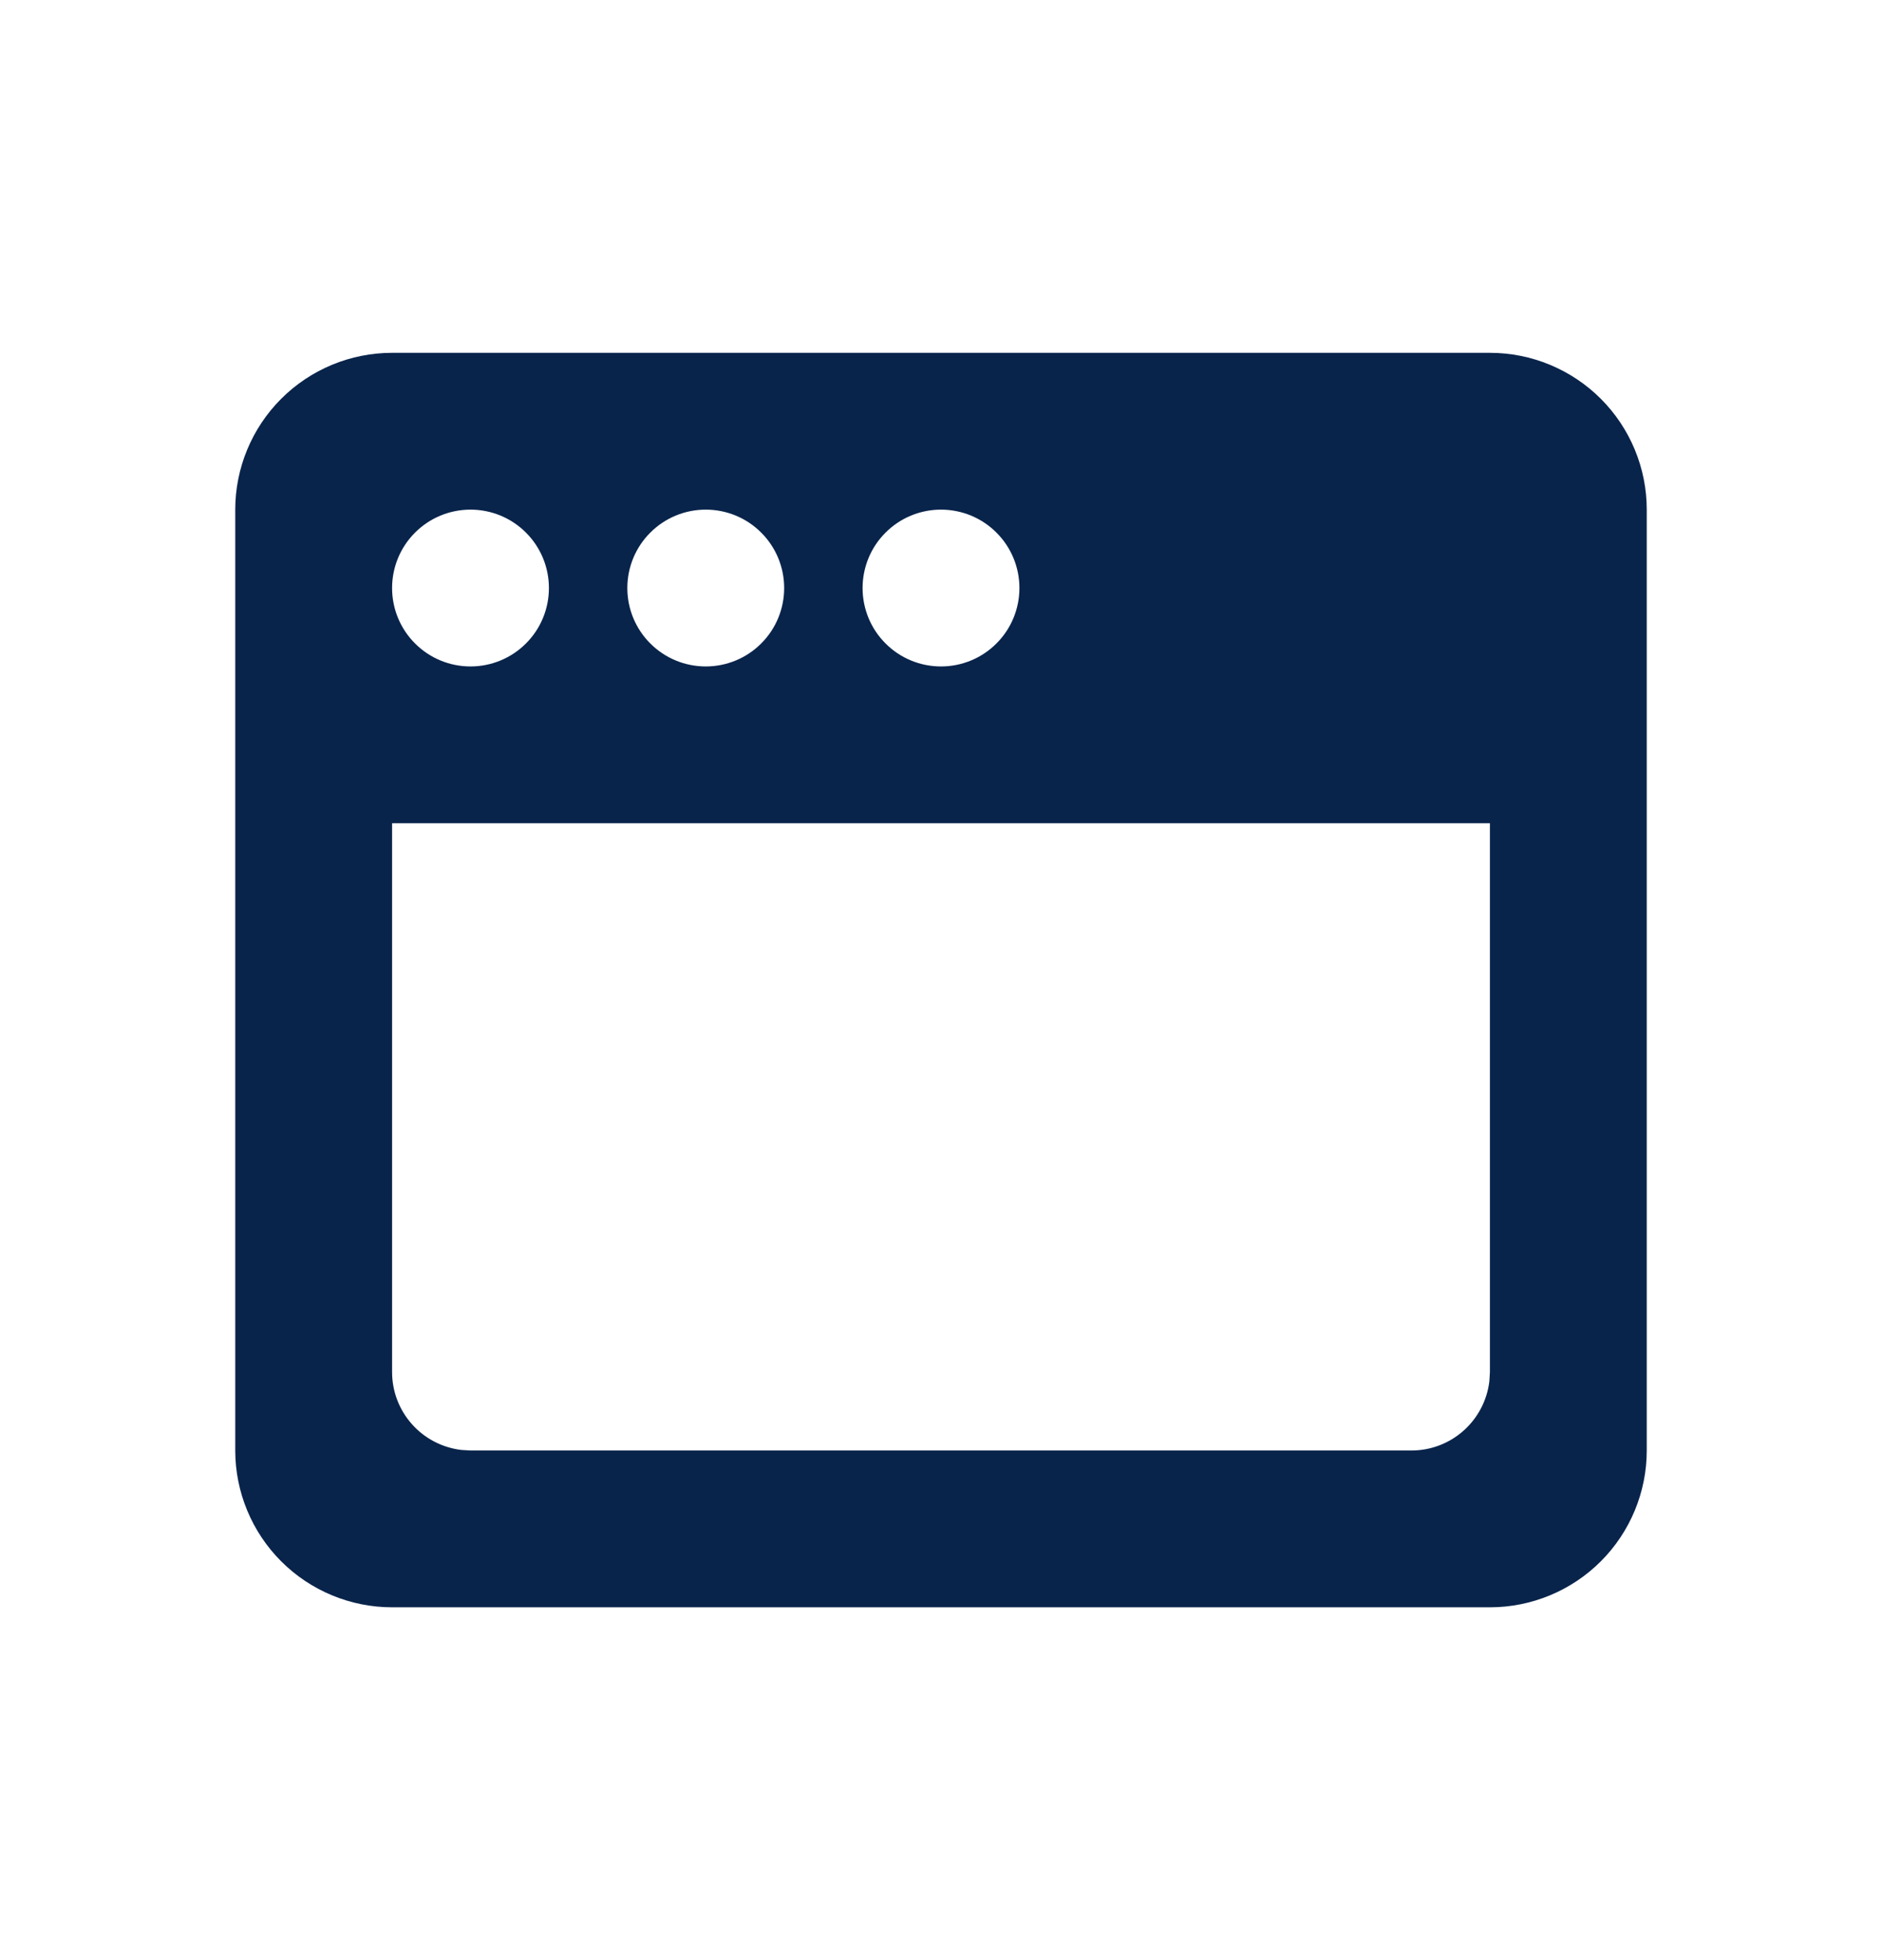 <svg width="24" height="25" viewBox="0 0 24 25" fill="none" xmlns="http://www.w3.org/2000/svg">
<g clip-path="url(#clip0_449_545)">
<path d="M19 4.5C19.53 4.5 20.039 4.711 20.414 5.086C20.789 5.461 21 5.97 21 6.5V18.5C21 19.03 20.789 19.539 20.414 19.914C20.039 20.289 19.53 20.5 19 20.5H5C4.47 20.5 3.961 20.289 3.586 19.914C3.211 19.539 3 19.03 3 18.5V6.5C3 5.97 3.211 5.461 3.586 5.086C3.961 4.711 4.47 4.5 5 4.5H19ZM19 10.5H5V17.5C5 17.745 5.09 17.981 5.253 18.164C5.415 18.347 5.64 18.464 5.883 18.493L6 18.5H18C18.245 18.5 18.481 18.41 18.664 18.247C18.847 18.084 18.964 17.86 18.993 17.617L19 17.5V10.5ZM6 6.5C5.735 6.5 5.48 6.605 5.293 6.793C5.105 6.98 5 7.235 5 7.5C5 7.765 5.105 8.02 5.293 8.207C5.48 8.395 5.735 8.5 6 8.5C6.265 8.5 6.52 8.395 6.707 8.207C6.895 8.02 7 7.765 7 7.5C7 7.235 6.895 6.98 6.707 6.793C6.52 6.605 6.265 6.5 6 6.5ZM9 6.5C8.735 6.5 8.48 6.605 8.293 6.793C8.105 6.98 8 7.235 8 7.5C8 7.765 8.105 8.02 8.293 8.207C8.48 8.395 8.735 8.5 9 8.5C9.265 8.5 9.52 8.395 9.707 8.207C9.895 8.02 10 7.765 10 7.5C10 7.235 9.895 6.98 9.707 6.793C9.52 6.605 9.265 6.5 9 6.5ZM12 6.5C11.735 6.5 11.48 6.605 11.293 6.793C11.105 6.98 11 7.235 11 7.5C11 7.765 11.105 8.02 11.293 8.207C11.48 8.395 11.735 8.5 12 8.5C12.265 8.5 12.52 8.395 12.707 8.207C12.895 8.02 13 7.765 13 7.5C13 7.235 12.895 6.98 12.707 6.793C12.52 6.605 12.265 6.5 12 6.5Z" fill="#09244B"/>
</g>
<defs>
<clipPath id="clip0_449_545">
<rect width="24" height="24" fill="white" transform="translate(0 0.5)"/>
</clipPath>
</defs>
</svg>
